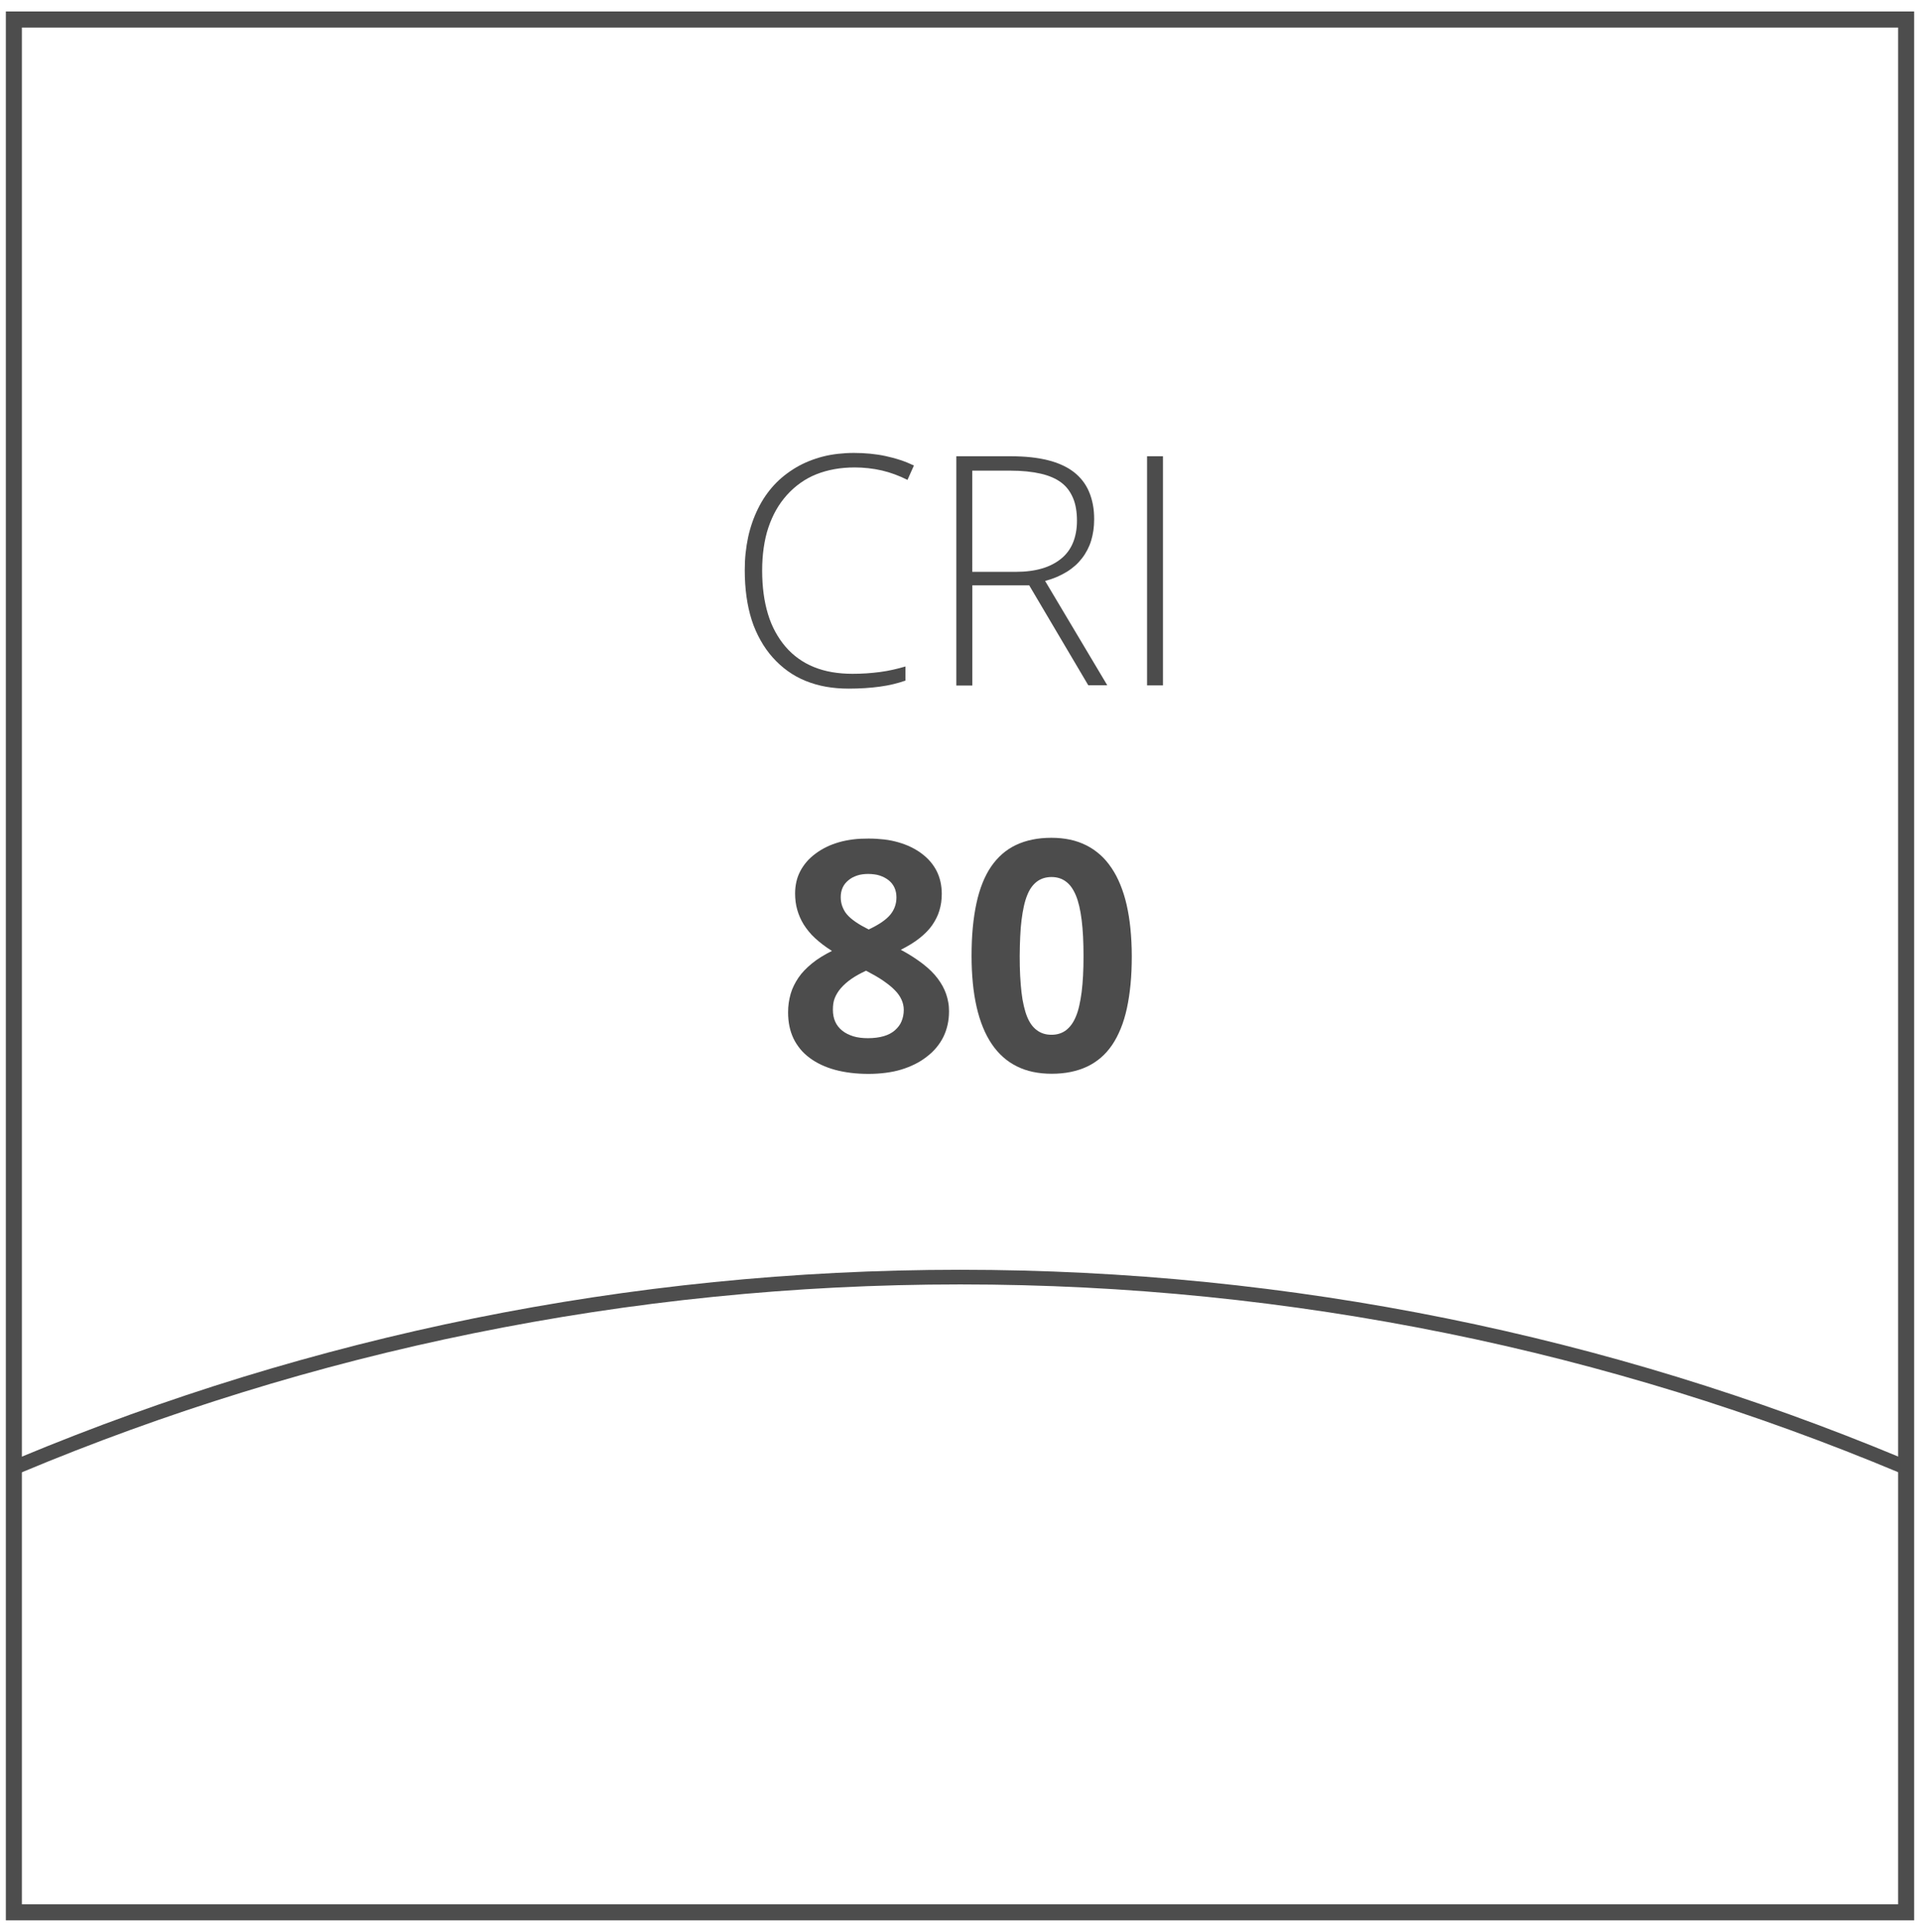 <?xml version="1.0" encoding="utf-8"?>
<!-- Generator: Adobe Illustrator 19.1.0, SVG Export Plug-In . SVG Version: 6.00 Build 0)  -->
<svg version="1.1" id="Layer_1" xmlns="http://www.w3.org/2000/svg" xmlns:xlink="http://www.w3.org/1999/xlink" x="0px" y="0px"
	 viewBox="0 0 29.91 30.086" style="enable-background:new 0 0 29.91 30.086;" xml:space="preserve">
<style type="text/css">
	.st0{fill:#4D4D4D;}
	.st1{fill-rule:evenodd;clip-rule:evenodd;fill:#4C4C4C;}
	.st2{fill:#4C4C4C;}
	.st3{fill:#383330;}
	.st4{fill:#1F1A17;}
	.st5{fill:#4D4C4C;}
	.st6{fill:none;stroke:#000000;stroke-width:0.3;stroke-miterlimit:10;}
	.st7{fill:#E61413;}
	.st8{fill:#5F5357;}
	.st9{fill:#115C78;}
	.st10{fill-rule:evenodd;clip-rule:evenodd;fill:#4D4D4D;}
	.st11{fill-rule:evenodd;clip-rule:evenodd;}
	.st12{fill:#FFFFFF;}
	.st13{fill:none;}
	.st14{fill:#231F20;}
	.st15{clip-path:url(#SVGID_2_);}
	.st16{clip-path:url(#SVGID_4_);fill:#FCF118;}
	.st17{clip-path:url(#SVGID_4_);fill:#FCF018;}
	.st18{clip-path:url(#SVGID_4_);fill:#FCEF18;}
	.st19{clip-path:url(#SVGID_4_);fill:#FCEE18;}
	.st20{clip-path:url(#SVGID_4_);fill:#FCED18;}
	.st21{clip-path:url(#SVGID_4_);fill:#FCEC18;}
	.st22{clip-path:url(#SVGID_4_);fill:#FCEB18;}
	.st23{clip-path:url(#SVGID_4_);fill:#FCEA18;}
	.st24{clip-path:url(#SVGID_4_);fill:#FCE918;}
	.st25{clip-path:url(#SVGID_4_);fill:#FCE818;}
	.st26{clip-path:url(#SVGID_4_);fill:#FCE718;}
	.st27{clip-path:url(#SVGID_4_);fill:#FCE617;}
	.st28{clip-path:url(#SVGID_4_);fill:#FCE517;}
	.st29{clip-path:url(#SVGID_4_);fill:#FCE417;}
	.st30{clip-path:url(#SVGID_4_);fill:#FCE317;}
	.st31{clip-path:url(#SVGID_4_);fill:#FCE217;}
	.st32{clip-path:url(#SVGID_4_);fill:#FCE117;}
	.st33{clip-path:url(#SVGID_4_);fill:#FCE017;}
	.st34{clip-path:url(#SVGID_4_);fill:#FCDF17;}
	.st35{clip-path:url(#SVGID_4_);fill:#FCDE17;}
	.st36{clip-path:url(#SVGID_4_);fill:#FCDD17;}
	.st37{clip-path:url(#SVGID_4_);fill:#FCDC17;}
	.st38{clip-path:url(#SVGID_4_);fill:#FCDB17;}
	.st39{clip-path:url(#SVGID_4_);fill:#FCDA17;}
	.st40{clip-path:url(#SVGID_4_);fill:#FCD917;}
	.st41{clip-path:url(#SVGID_4_);fill:#FCD817;}
	.st42{clip-path:url(#SVGID_4_);fill:#FCD717;}
	.st43{clip-path:url(#SVGID_4_);fill:#FCD617;}
	.st44{clip-path:url(#SVGID_4_);fill:#FCD517;}
	.st45{clip-path:url(#SVGID_4_);fill:#FCD416;}
	.st46{clip-path:url(#SVGID_4_);fill:#FCD316;}
	.st47{clip-path:url(#SVGID_4_);fill:#FBD216;}
	.st48{clip-path:url(#SVGID_4_);fill:#FBD116;}
	.st49{clip-path:url(#SVGID_4_);fill:#FBD016;}
	.st50{clip-path:url(#SVGID_4_);fill:#FBCF16;}
	.st51{clip-path:url(#SVGID_4_);fill:#FBCE16;}
	.st52{clip-path:url(#SVGID_4_);fill:#FBCD16;}
	.st53{clip-path:url(#SVGID_4_);fill:#FBCC16;}
	.st54{clip-path:url(#SVGID_4_);fill:#FBCB16;}
	.st55{clip-path:url(#SVGID_4_);fill:#FBCA16;}
	.st56{clip-path:url(#SVGID_4_);fill:#FBC916;}
	.st57{clip-path:url(#SVGID_4_);fill:#FBC816;}
	.st58{clip-path:url(#SVGID_4_);fill:#FBC716;}
	.st59{clip-path:url(#SVGID_4_);fill:#FBC616;}
	.st60{clip-path:url(#SVGID_4_);fill:#FBC516;}
	.st61{clip-path:url(#SVGID_4_);fill:#FBC416;}
	.st62{clip-path:url(#SVGID_4_);fill:#FBC316;}
	.st63{clip-path:url(#SVGID_4_);fill:#FBC216;}
	.st64{clip-path:url(#SVGID_4_);fill:#FBC115;}
	.st65{clip-path:url(#SVGID_4_);fill:#FBC015;}
	.st66{clip-path:url(#SVGID_4_);fill:#FBBF15;}
	.st67{clip-path:url(#SVGID_4_);fill:#FBBE15;}
	.st68{clip-path:url(#SVGID_4_);fill:#FBBD15;}
	.st69{clip-path:url(#SVGID_4_);fill:#FBBC15;}
	.st70{clip-path:url(#SVGID_4_);fill:#FBBB15;}
	.st71{clip-path:url(#SVGID_4_);fill:#FBBA15;}
	.st72{clip-path:url(#SVGID_4_);fill:#FBB915;}
	.st73{clip-path:url(#SVGID_4_);fill:#FBB815;}
	.st74{clip-path:url(#SVGID_4_);fill:#FBB715;}
	.st75{clip-path:url(#SVGID_4_);fill:#FBB615;}
	.st76{clip-path:url(#SVGID_4_);fill:#FBB515;}
	.st77{clip-path:url(#SVGID_4_);fill:#FBB415;}
	.st78{clip-path:url(#SVGID_4_);fill:#FBB315;}
	.st79{clip-path:url(#SVGID_4_);fill:#FBB215;}
	.st80{clip-path:url(#SVGID_4_);fill:#FBB115;}
	.st81{clip-path:url(#SVGID_4_);fill:#FBB015;}
	.st82{clip-path:url(#SVGID_4_);fill:#FBAF15;}
	.st83{clip-path:url(#SVGID_4_);fill:#FAAE15;}
	.st84{clip-path:url(#SVGID_4_);fill:#FAAD14;}
	.st85{clip-path:url(#SVGID_4_);fill:#FAAC14;}
	.st86{clip-path:url(#SVGID_4_);fill:#FAAB14;}
	.st87{clip-path:url(#SVGID_4_);fill:#FAAA14;}
	.st88{clip-path:url(#SVGID_4_);fill:#FAA914;}
	.st89{clip-path:url(#SVGID_4_);fill:#FAA814;}
	.st90{clip-path:url(#SVGID_4_);fill:#FAA714;}
	.st91{clip-path:url(#SVGID_4_);fill:#FAA614;}
	.st92{clip-path:url(#SVGID_4_);fill:#FAA514;}
	.st93{clip-path:url(#SVGID_4_);fill:#FAA414;}
	.st94{clip-path:url(#SVGID_4_);fill:#FAA314;}
	.st95{clip-path:url(#SVGID_4_);fill:#FAA214;}
	.st96{clip-path:url(#SVGID_4_);fill:#FAA114;}
	.st97{clip-path:url(#SVGID_4_);fill:#FAA014;}
	.st98{clip-path:url(#SVGID_4_);fill:#FA9F14;}
	.st99{clip-path:url(#SVGID_4_);fill:#FA9E14;}
	.st100{clip-path:url(#SVGID_4_);fill:#FA9D14;}
	.st101{clip-path:url(#SVGID_4_);fill:#FA9C14;}
	.st102{clip-path:url(#SVGID_4_);fill:#FA9B14;}
	.st103{clip-path:url(#SVGID_4_);fill:#FA9A13;}
	.st104{clip-path:url(#SVGID_4_);fill:#FA9913;}
	.st105{clip-path:url(#SVGID_4_);fill:#FA9813;}
	.st106{clip-path:url(#SVGID_4_);fill:#FA9713;}
	.st107{clip-path:url(#SVGID_4_);fill:#FA9613;}
	.st108{clip-path:url(#SVGID_4_);fill:#FA9513;}
	.st109{clip-path:url(#SVGID_4_);fill:#FA9413;}
	.st110{clip-path:url(#SVGID_4_);fill:#FA9313;}
	.st111{clip-path:url(#SVGID_4_);fill:#FA9213;}
	.st112{clip-path:url(#SVGID_4_);fill:#FA9113;}
	.st113{clip-path:url(#SVGID_4_);fill:#FA9013;}
	.st114{clip-path:url(#SVGID_4_);fill:#FA8F13;}
	.st115{clip-path:url(#SVGID_4_);fill:#FA8E13;}
	.st116{clip-path:url(#SVGID_4_);fill:#FA8D13;}
	.st117{clip-path:url(#SVGID_4_);fill:#FA8C13;}
	.st118{clip-path:url(#SVGID_4_);fill:#FA8B13;}
	.st119{clip-path:url(#SVGID_4_);fill:#FA8A13;}
	.st120{clip-path:url(#SVGID_4_);fill:#FA8913;}
	.st121{clip-path:url(#SVGID_4_);fill:#FA8812;}
	.st122{clip-path:url(#SVGID_4_);fill:#FA8712;}
	.st123{clip-path:url(#SVGID_4_);fill:#FA8612;}
	.st124{clip-path:url(#SVGID_4_);fill:#F98512;}
	.st125{clip-path:url(#SVGID_4_);fill:#F98412;}
	.st126{clip-path:url(#SVGID_4_);fill:#F98312;}
	.st127{clip-path:url(#SVGID_4_);fill:#F98212;}
	.st128{clip-path:url(#SVGID_4_);fill:#F98112;}
	.st129{clip-path:url(#SVGID_4_);fill:#F98012;}
	.st130{clip-path:url(#SVGID_4_);fill:#F97F12;}
	.st131{clip-path:url(#SVGID_4_);fill:#F97E12;}
	.st132{clip-path:url(#SVGID_4_);fill:#F97D12;}
	.st133{clip-path:url(#SVGID_4_);fill:#F97C12;}
	.st134{clip-path:url(#SVGID_4_);fill:#F97B12;}
	.st135{clip-path:url(#SVGID_4_);fill:#F97A12;}
	.st136{clip-path:url(#SVGID_4_);fill:#F97912;}
	.st137{clip-path:url(#SVGID_4_);fill:#F97812;}
	.st138{clip-path:url(#SVGID_4_);fill:#F97712;}
	.st139{clip-path:url(#SVGID_4_);fill:#F97612;}
	.st140{clip-path:url(#SVGID_4_);fill:#F97511;}
	.st141{clip-path:url(#SVGID_4_);fill:#F97411;}
	.st142{clip-path:url(#SVGID_4_);fill:#F97311;}
	.st143{clip-path:url(#SVGID_4_);fill:#F97211;}
	.st144{clip-path:url(#SVGID_4_);fill:#F97111;}
	.st145{clip-path:url(#SVGID_4_);fill:#F97011;}
	.st146{clip-path:url(#SVGID_4_);fill:#F96F11;}
	.st147{clip-path:url(#SVGID_4_);fill:#F96E11;}
	.st148{clip-path:url(#SVGID_4_);fill:#F96D11;}
	.st149{clip-path:url(#SVGID_4_);fill:#F96C11;}
	.st150{clip-path:url(#SVGID_4_);fill:#F96B11;}
	.st151{clip-path:url(#SVGID_4_);fill:#F96A11;}
	.st152{clip-path:url(#SVGID_4_);fill:#F96911;}
	.st153{clip-path:url(#SVGID_4_);fill:#F96811;}
	.st154{clip-path:url(#SVGID_4_);fill:#F96711;}
	.st155{clip-path:url(#SVGID_4_);fill:#F96611;}
	.st156{clip-path:url(#SVGID_4_);fill:#F96511;}
	.st157{clip-path:url(#SVGID_4_);fill:#F96411;}
	.st158{clip-path:url(#SVGID_4_);fill:#F96311;}
	.st159{clip-path:url(#SVGID_4_);fill:#F96210;}
	.st160{clip-path:url(#SVGID_4_);fill:#F86110;}
	.st161{clip-path:url(#SVGID_4_);fill:#F86010;}
	.st162{clip-path:url(#SVGID_4_);fill:#F85F10;}
	.st163{clip-path:url(#SVGID_4_);fill:#F85E10;}
	.st164{clip-path:url(#SVGID_4_);fill:#F85D10;}
	.st165{clip-path:url(#SVGID_4_);fill:#F85C10;}
	.st166{clip-path:url(#SVGID_4_);fill:#F85B10;}
	.st167{clip-path:url(#SVGID_4_);fill:#F85A10;}
	.st168{clip-path:url(#SVGID_4_);fill:#F85910;}
	.st169{clip-path:url(#SVGID_4_);fill:#F85810;}
	.st170{clip-path:url(#SVGID_4_);fill:#F85710;}
	.st171{clip-path:url(#SVGID_4_);fill:#F85610;}
	.st172{clip-path:url(#SVGID_4_);fill:#F85510;}
	.st173{clip-path:url(#SVGID_4_);fill:#F85410;}
	.st174{clip-path:url(#SVGID_4_);fill:#F85310;}
	.st175{clip-path:url(#SVGID_4_);fill:#F85210;}
	.st176{clip-path:url(#SVGID_4_);fill:#F85110;}
	.st177{clip-path:url(#SVGID_4_);fill:#F85010;}
	.st178{clip-path:url(#SVGID_4_);fill:#F84F0F;}
	.st179{clip-path:url(#SVGID_4_);fill:#F84E0F;}
	.st180{clip-path:url(#SVGID_4_);fill:#F84D0F;}
	.st181{clip-path:url(#SVGID_4_);fill:#F84C0F;}
	.st182{clip-path:url(#SVGID_4_);fill:#F84B0F;}
	.st183{clip-path:url(#SVGID_4_);fill:#F84A0F;}
	.st184{clip-path:url(#SVGID_4_);fill:#F8490F;}
	.st185{clip-path:url(#SVGID_4_);fill:#F8480F;}
	.st186{clip-path:url(#SVGID_4_);fill:#F8470F;}
	.st187{clip-path:url(#SVGID_4_);fill:#F8460F;}
	.st188{clip-path:url(#SVGID_4_);fill:#F8450F;}
	.st189{clip-path:url(#SVGID_4_);fill:#F8440F;}
	.st190{clip-path:url(#SVGID_4_);fill:#F8430F;}
	.st191{clip-path:url(#SVGID_4_);fill:#F8420F;}
	.st192{clip-path:url(#SVGID_4_);fill:#F8410F;}
	.st193{clip-path:url(#SVGID_4_);fill:#F8400F;}
	.st194{clip-path:url(#SVGID_4_);fill:#F83F0F;}
	.st195{clip-path:url(#SVGID_4_);fill:#F83E0E;}
	.st196{clip-path:url(#SVGID_4_);fill:#F83D0E;}
	.st197{clip-path:url(#SVGID_4_);fill:#F83C0E;}
	.st198{clip-path:url(#SVGID_4_);fill:#F83B0E;}
	.st199{clip-path:url(#SVGID_4_);fill:#F73A0E;}
	.st200{clip-path:url(#SVGID_4_);fill:#F7390E;}
	.st201{clip-path:url(#SVGID_4_);fill:#F7380E;}
	.st202{clip-path:url(#SVGID_4_);fill:#F7370E;}
	.st203{clip-path:url(#SVGID_4_);fill:#F7360E;}
	.st204{clip-path:url(#SVGID_4_);fill:#F7340E;}
	.st205{clip-path:url(#SVGID_4_);fill:#F7330E;}
	.st206{clip-path:url(#SVGID_4_);fill:#F7320E;}
	.st207{clip-path:url(#SVGID_4_);fill:#F7310E;}
	.st208{clip-path:url(#SVGID_4_);fill:#F7300E;}
	.st209{clip-path:url(#SVGID_4_);fill:#F72F0E;}
	.st210{clip-path:url(#SVGID_4_);fill:#F72E0E;}
	.st211{clip-path:url(#SVGID_4_);fill:#F72D0E;}
	.st212{clip-path:url(#SVGID_4_);fill:#F72C0E;}
	.st213{clip-path:url(#SVGID_4_);fill:#F72B0E;}
	.st214{clip-path:url(#SVGID_4_);fill:#F72B0D;}
	.st215{clip-path:url(#SVGID_4_);fill:#F72A0D;}
	.st216{clip-path:url(#SVGID_4_);fill:#F7290D;}
	.st217{clip-path:url(#SVGID_4_);fill:#F7280D;}
	.st218{clip-path:url(#SVGID_4_);fill:#F7270D;}
	.st219{clip-path:url(#SVGID_4_);fill:#F7260D;}
</style>
<g>
	<path class="st2" d="M13.316,7.28c-0.112,0-0.218,0.009-0.318,0.027s-0.194,0.045-0.282,0.08s-0.17,0.08-0.246,0.134
		s-0.146,0.116-0.211,0.188c-0.064,0.072-0.121,0.15-0.169,0.235c-0.048,0.085-0.088,0.177-0.121,0.275s-0.056,0.203-0.072,0.314
		s-0.024,0.229-0.024,0.354c0,0.127,0.008,0.247,0.023,0.36s0.038,0.219,0.068,0.318s0.068,0.191,0.114,0.275
		s0.099,0.162,0.159,0.232c0.061,0.071,0.128,0.132,0.202,0.185s0.154,0.097,0.241,0.132s0.18,0.062,0.28,0.079
		s0.206,0.026,0.319,0.026c0.075,0,0.148-0.002,0.22-0.007s0.142-0.012,0.211-0.021s0.136-0.021,0.202-0.036s0.13-0.031,0.193-0.05
		v0.055v0.055v0.055v0.055c-0.059,0.021-0.122,0.039-0.188,0.055s-0.136,0.029-0.21,0.039s-0.151,0.018-0.232,0.023
		s-0.166,0.008-0.254,0.008c-0.125,0-0.244-0.01-0.356-0.03s-0.217-0.051-0.316-0.091s-0.191-0.091-0.276-0.152
		s-0.164-0.132-0.236-0.213c-0.072-0.081-0.135-0.17-0.189-0.267S11.746,9.77,11.71,9.656s-0.063-0.234-0.081-0.364
		s-0.027-0.267-0.027-0.412c0-0.091,0.004-0.179,0.013-0.264s0.022-0.168,0.039-0.248s0.039-0.157,0.065-0.232
		s0.056-0.146,0.09-0.215c0.034-0.069,0.072-0.135,0.114-0.196s0.088-0.119,0.137-0.172s0.103-0.103,0.16-0.148
		s0.118-0.087,0.182-0.125c0.065-0.038,0.132-0.071,0.202-0.099s0.142-0.052,0.217-0.071s0.153-0.033,0.233-0.042
		s0.163-0.014,0.248-0.014c0.087,0,0.172,0.004,0.254,0.012s0.163,0.02,0.241,0.037s0.154,0.037,0.227,0.061
		s0.144,0.053,0.213,0.086l-0.025,0.056l-0.025,0.056l-0.025,0.056l-0.025,0.056c-0.065-0.033-0.131-0.061-0.198-0.086
		s-0.134-0.045-0.203-0.061S13.598,7.3,13.528,7.292S13.387,7.28,13.316,7.28z"/>
	<path class="st2" d="M15.147,9.121V9.51v0.389v0.389v0.389h-0.062h-0.062H14.96h-0.062V9.783V8.891V7.999V7.106h0.212h0.212h0.212
		h0.212c0.111,0,0.214,0.005,0.31,0.015c0.096,0.01,0.185,0.026,0.267,0.046s0.156,0.046,0.224,0.077s0.127,0.066,0.18,0.107
		c0.053,0.041,0.099,0.087,0.139,0.138s0.073,0.108,0.099,0.169s0.046,0.128,0.06,0.2s0.02,0.149,0.02,0.231
		c0,0.06-0.004,0.118-0.012,0.173s-0.02,0.108-0.035,0.158s-0.035,0.098-0.059,0.144s-0.051,0.089-0.083,0.13
		c-0.032,0.041-0.067,0.08-0.107,0.115s-0.084,0.068-0.131,0.097s-0.1,0.056-0.156,0.08s-0.116,0.044-0.181,0.062l0.242,0.406
		l0.242,0.406l0.242,0.406l0.242,0.406h-0.074h-0.074h-0.074h-0.074l-0.23-0.389l-0.23-0.389l-0.23-0.389l-0.23-0.389h-0.222H15.59
		h-0.222H15.147z M15.147,8.906h0.17h0.17h0.17h0.17c0.075,0,0.146-0.004,0.213-0.013c0.067-0.008,0.129-0.021,0.188-0.038
		s0.113-0.038,0.162-0.063s0.096-0.055,0.137-0.088c0.042-0.033,0.078-0.071,0.109-0.112s0.057-0.087,0.078-0.137
		s0.036-0.103,0.047-0.161s0.016-0.119,0.016-0.185c0-0.068-0.005-0.131-0.015-0.19s-0.025-0.113-0.046-0.162
		s-0.046-0.094-0.076-0.134s-0.066-0.076-0.107-0.107c-0.041-0.031-0.088-0.058-0.141-0.081s-0.113-0.043-0.18-0.058
		s-0.139-0.027-0.218-0.035c-0.079-0.008-0.165-0.012-0.257-0.012H15.59h-0.148h-0.148h-0.148v0.394v0.394v0.394V8.906z"/>
	<path class="st2" d="M17.869,10.676V9.783V8.891V7.999V7.106h0.062h0.062h0.062h0.062v0.892v0.892v0.892v0.892h-0.062h-0.062
		h-0.062H17.869z"/>
	<path class="st2" d="M13.531,13.06c0.085,0,0.167,0.005,0.244,0.014s0.15,0.024,0.219,0.044s0.134,0.044,0.194,0.073
		s0.117,0.063,0.169,0.102c0.052,0.039,0.098,0.081,0.137,0.127s0.072,0.095,0.098,0.147s0.046,0.108,0.059,0.167
		s0.02,0.122,0.02,0.188c0,0.046-0.003,0.09-0.009,0.133s-0.016,0.085-0.028,0.126s-0.028,0.08-0.047,0.118
		s-0.041,0.075-0.066,0.111s-0.054,0.07-0.087,0.104s-0.07,0.066-0.11,0.098s-0.085,0.063-0.134,0.093s-0.101,0.059-0.157,0.087
		c0.067,0.036,0.129,0.072,0.186,0.109s0.11,0.074,0.158,0.111s0.091,0.075,0.13,0.113s0.072,0.077,0.101,0.115
		c0.029,0.039,0.055,0.079,0.077,0.119s0.04,0.082,0.055,0.125s0.025,0.086,0.033,0.13s0.011,0.09,0.011,0.136
		c0,0.073-0.007,0.143-0.022,0.209s-0.036,0.129-0.065,0.188s-0.065,0.114-0.108,0.166s-0.093,0.1-0.151,0.144
		c-0.057,0.045-0.119,0.084-0.186,0.117s-0.137,0.061-0.213,0.084s-0.155,0.039-0.24,0.05s-0.174,0.017-0.267,0.017
		c-0.098,0-0.19-0.005-0.277-0.016s-0.169-0.026-0.246-0.047s-0.148-0.047-0.214-0.078s-0.127-0.067-0.183-0.109
		s-0.105-0.087-0.146-0.138s-0.077-0.105-0.105-0.164s-0.049-0.122-0.063-0.19s-0.021-0.139-0.021-0.216
		c0-0.051,0.003-0.1,0.01-0.148s0.017-0.094,0.03-0.14s0.03-0.089,0.051-0.131s0.044-0.083,0.071-0.122
		c0.027-0.04,0.058-0.078,0.094-0.115s0.075-0.073,0.118-0.108s0.091-0.069,0.143-0.101S12.9,14.84,12.96,14.81
		c-0.051-0.032-0.098-0.065-0.142-0.098s-0.084-0.067-0.121-0.101s-0.07-0.069-0.099-0.105s-0.055-0.071-0.078-0.108
		s-0.042-0.074-0.059-0.113s-0.031-0.078-0.042-0.118s-0.02-0.081-0.025-0.123s-0.008-0.085-0.008-0.128
		c0-0.064,0.007-0.125,0.02-0.183s0.033-0.112,0.06-0.164s0.06-0.1,0.099-0.146s0.086-0.088,0.139-0.128s0.11-0.074,0.171-0.104
		s0.126-0.054,0.195-0.074s0.142-0.034,0.219-0.044S13.446,13.06,13.531,13.06z M12.975,15.726c0,0.035,0.003,0.068,0.009,0.099
		s0.015,0.06,0.027,0.087s0.027,0.052,0.046,0.076s0.04,0.045,0.064,0.064s0.051,0.037,0.08,0.051s0.06,0.027,0.093,0.037
		s0.069,0.017,0.107,0.022s0.078,0.007,0.12,0.007c0.047,0,0.091-0.003,0.131-0.008s0.079-0.013,0.114-0.023
		s0.067-0.023,0.096-0.038s0.055-0.033,0.078-0.053c0.023-0.02,0.043-0.042,0.061-0.065s0.032-0.048,0.043-0.075
		s0.02-0.055,0.026-0.085s0.009-0.061,0.009-0.095c0-0.027-0.003-0.054-0.009-0.08s-0.014-0.052-0.026-0.078
		s-0.026-0.051-0.043-0.075s-0.037-0.049-0.061-0.072c-0.023-0.024-0.049-0.048-0.08-0.073s-0.064-0.049-0.101-0.075
		s-0.078-0.051-0.123-0.077s-0.093-0.052-0.144-0.079c-0.087,0.04-0.163,0.082-0.228,0.127s-0.119,0.093-0.163,0.143
		s-0.076,0.104-0.098,0.159S12.975,15.665,12.975,15.726z M13.527,13.611c-0.032,0-0.063,0.002-0.092,0.006s-0.057,0.01-0.083,0.019
		s-0.05,0.019-0.073,0.031s-0.044,0.027-0.064,0.044c-0.02,0.016-0.037,0.034-0.052,0.053s-0.027,0.04-0.037,0.062
		s-0.017,0.046-0.022,0.07s-0.007,0.051-0.007,0.079c0,0.024,0.002,0.048,0.006,0.071s0.01,0.046,0.018,0.068
		s0.018,0.043,0.029,0.064s0.025,0.041,0.041,0.06c0.016,0.019,0.035,0.039,0.057,0.058s0.047,0.039,0.076,0.059
		s0.06,0.04,0.095,0.06s0.073,0.04,0.114,0.061c0.04-0.019,0.077-0.038,0.111-0.057s0.065-0.038,0.093-0.057
		s0.053-0.039,0.075-0.058s0.041-0.039,0.057-0.058s0.03-0.04,0.042-0.061s0.022-0.043,0.03-0.065s0.014-0.046,0.018-0.07
		s0.006-0.049,0.006-0.075c0-0.028-0.003-0.055-0.008-0.08s-0.013-0.049-0.023-0.071s-0.023-0.043-0.038-0.062
		s-0.033-0.037-0.053-0.053c-0.02-0.016-0.042-0.03-0.065-0.042s-0.048-0.022-0.074-0.031s-0.053-0.014-0.082-0.018
		S13.558,13.611,13.527,13.611z"/>
	<path class="st2" d="M17.631,14.89c0,0.156-0.006,0.302-0.019,0.437s-0.032,0.261-0.057,0.376s-0.057,0.221-0.096,0.316
		s-0.083,0.18-0.134,0.255c-0.051,0.075-0.109,0.141-0.174,0.197s-0.137,0.103-0.215,0.14s-0.164,0.065-0.257,0.084
		s-0.192,0.028-0.298,0.028c-0.103,0-0.199-0.01-0.29-0.029s-0.174-0.048-0.252-0.087s-0.149-0.087-0.214-0.145
		s-0.124-0.126-0.176-0.203c-0.052-0.077-0.098-0.164-0.137-0.26s-0.072-0.201-0.098-0.315s-0.046-0.237-0.059-0.37
		s-0.02-0.274-0.02-0.426c0-0.157,0.006-0.304,0.019-0.441s0.032-0.263,0.057-0.379s0.057-0.222,0.095-0.317
		s0.083-0.181,0.134-0.255s0.109-0.14,0.173-0.196s0.136-0.103,0.214-0.14s0.163-0.065,0.256-0.084
		c0.092-0.019,0.191-0.028,0.297-0.028c0.103,0,0.2,0.01,0.29,0.029s0.174,0.049,0.252,0.088s0.149,0.088,0.215,0.146
		s0.124,0.127,0.177,0.205c0.053,0.078,0.099,0.165,0.138,0.261s0.073,0.201,0.099,0.316s0.046,0.238,0.059,0.37
		S17.631,14.74,17.631,14.89z M15.885,14.89c0,0.11,0.002,0.211,0.007,0.305s0.012,0.18,0.021,0.259s0.021,0.149,0.036,0.212
		s0.031,0.118,0.05,0.165c0.019,0.047,0.041,0.089,0.066,0.124s0.054,0.065,0.086,0.089s0.067,0.042,0.105,0.054
		s0.08,0.018,0.125,0.018c0.044,0,0.085-0.006,0.123-0.018s0.073-0.03,0.104-0.054s0.06-0.054,0.086-0.09s0.048-0.078,0.068-0.126
		c0.02-0.048,0.037-0.103,0.051-0.166s0.027-0.134,0.037-0.212s0.017-0.164,0.022-0.257s0.007-0.194,0.007-0.302
		c0-0.109-0.002-0.211-0.007-0.305s-0.012-0.18-0.022-0.259s-0.022-0.15-0.037-0.213s-0.032-0.119-0.052-0.167
		c-0.02-0.048-0.043-0.09-0.068-0.126s-0.054-0.066-0.086-0.09s-0.066-0.042-0.104-0.054s-0.078-0.018-0.122-0.018
		c-0.044,0-0.085,0.006-0.124,0.018s-0.073,0.03-0.105,0.054s-0.06,0.054-0.086,0.09S16.019,13.899,16,13.947
		c-0.019,0.048-0.036,0.103-0.05,0.167s-0.026,0.134-0.036,0.213s-0.017,0.165-0.021,0.259S15.885,14.781,15.885,14.89z"/>
</g>
<g>
	<path class="st0" d="M29.819,29.908h-7.432h-7.432H7.523H0.091v-7.432v-7.432V7.611V0.179h7.432h7.432h7.432h7.432v7.432v7.432
		v7.432V29.908z M0.341,29.658h7.307h7.307h7.307h7.307V22.35v-7.307V7.736V0.429h-7.307h-7.307H7.648H0.341v7.307v7.307v7.307
		V29.658z"/>
</g>
<g>
	<path class="st0" d="M29.593,22.938v-0.061v-0.061v-0.061v-0.061c-1.128-0.469-2.283-0.886-3.461-1.248
		c-1.179-0.362-2.382-0.668-3.605-0.915s-2.469-0.436-3.731-0.563c-1.263-0.127-2.543-0.192-3.839-0.192
		c-1.296,0-2.577,0.065-3.839,0.192c-1.263,0.127-2.508,0.316-3.731,0.563s-2.426,0.554-3.605,0.915
		c-1.179,0.362-2.333,0.779-3.461,1.248v0.061v0.061v0.061v0.061c1.127-0.472,2.281-0.891,3.46-1.255
		c1.178-0.364,2.381-0.672,3.605-0.92s2.469-0.439,3.732-0.566c1.263-0.128,2.544-0.193,3.841-0.193c1.296,0,2.577,0.065,3.84,0.193
		c1.263,0.128,2.508,0.318,3.732,0.566s2.426,0.557,3.605,0.92C27.312,22.047,28.466,22.466,29.593,22.938"/>
</g>
</svg>
